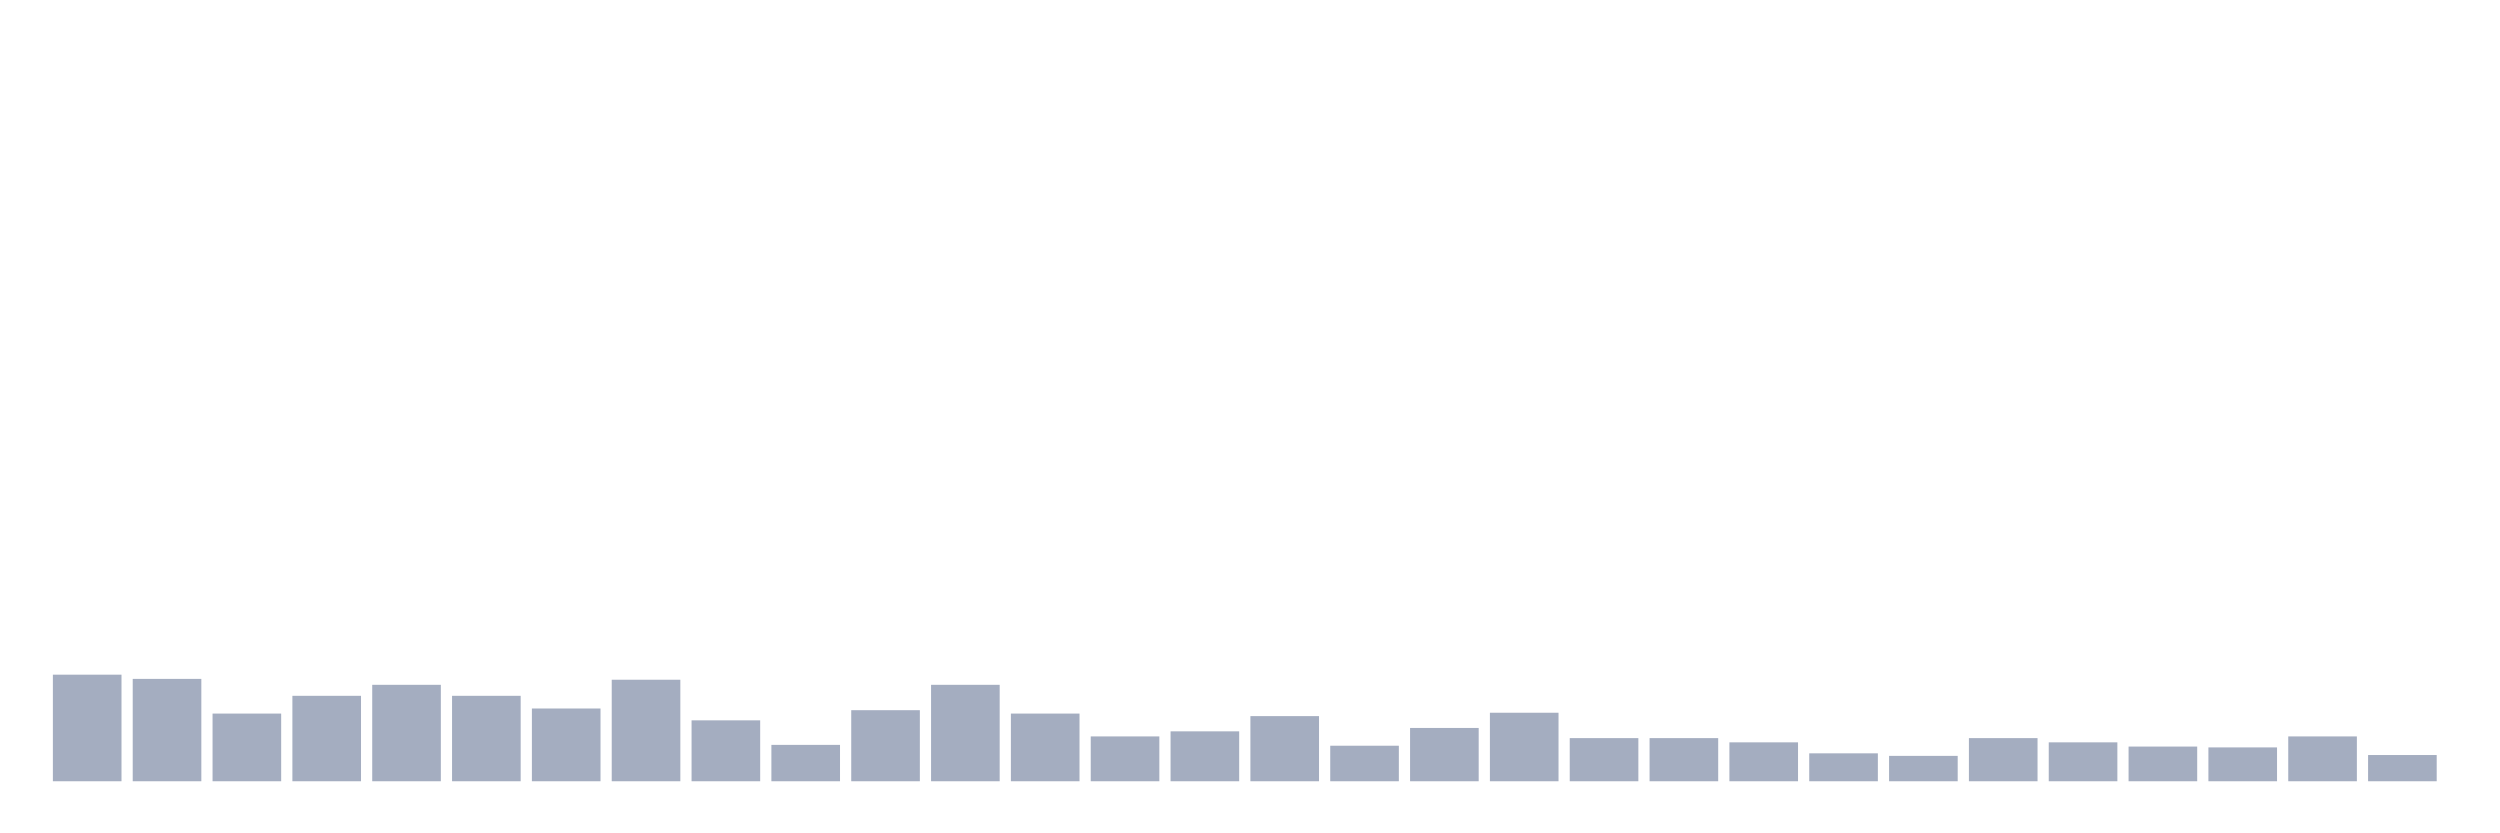 <svg xmlns="http://www.w3.org/2000/svg" viewBox="0 0 480 160"><g transform="translate(10,10)"><rect class="bar" x="0.153" width="13.175" y="119.536" height="20.464" fill="rgb(164,173,192)"></rect><rect class="bar" x="15.482" width="13.175" y="120.348" height="19.652" fill="rgb(164,173,192)"></rect><rect class="bar" x="30.81" width="13.175" y="127.007" height="12.993" fill="rgb(164,173,192)"></rect><rect class="bar" x="46.138" width="13.175" y="123.596" height="16.404" fill="rgb(164,173,192)"></rect><rect class="bar" x="61.466" width="13.175" y="121.485" height="18.515" fill="rgb(164,173,192)"></rect><rect class="bar" x="76.794" width="13.175" y="123.596" height="16.404" fill="rgb(164,173,192)"></rect><rect class="bar" x="92.123" width="13.175" y="126.032" height="13.968" fill="rgb(164,173,192)"></rect><rect class="bar" x="107.451" width="13.175" y="120.51" height="19.49" fill="rgb(164,173,192)"></rect><rect class="bar" x="122.779" width="13.175" y="128.306" height="11.694" fill="rgb(164,173,192)"></rect><rect class="bar" x="138.107" width="13.175" y="133.016" height="6.984" fill="rgb(164,173,192)"></rect><rect class="bar" x="153.436" width="13.175" y="126.357" height="13.643" fill="rgb(164,173,192)"></rect><rect class="bar" x="168.764" width="13.175" y="121.485" height="18.515" fill="rgb(164,173,192)"></rect><rect class="bar" x="184.092" width="13.175" y="127.007" height="12.993" fill="rgb(164,173,192)"></rect><rect class="bar" x="199.42" width="13.175" y="131.392" height="8.608" fill="rgb(164,173,192)"></rect><rect class="bar" x="214.748" width="13.175" y="130.418" height="9.582" fill="rgb(164,173,192)"></rect><rect class="bar" x="230.077" width="13.175" y="127.494" height="12.506" fill="rgb(164,173,192)"></rect><rect class="bar" x="245.405" width="13.175" y="133.179" height="6.821" fill="rgb(164,173,192)"></rect><rect class="bar" x="260.733" width="13.175" y="129.768" height="10.232" fill="rgb(164,173,192)"></rect><rect class="bar" x="276.061" width="13.175" y="126.845" height="13.155" fill="rgb(164,173,192)"></rect><rect class="bar" x="291.39" width="13.175" y="131.717" height="8.283" fill="rgb(164,173,192)"></rect><rect class="bar" x="306.718" width="13.175" y="131.717" height="8.283" fill="rgb(164,173,192)"></rect><rect class="bar" x="322.046" width="13.175" y="132.529" height="7.471" fill="rgb(164,173,192)"></rect><rect class="bar" x="337.374" width="13.175" y="134.64" height="5.36" fill="rgb(164,173,192)"></rect><rect class="bar" x="352.702" width="13.175" y="135.128" height="4.872" fill="rgb(164,173,192)"></rect><rect class="bar" x="368.031" width="13.175" y="131.717" height="8.283" fill="rgb(164,173,192)"></rect><rect class="bar" x="383.359" width="13.175" y="132.529" height="7.471" fill="rgb(164,173,192)"></rect><rect class="bar" x="398.687" width="13.175" y="133.341" height="6.659" fill="rgb(164,173,192)"></rect><rect class="bar" x="414.015" width="13.175" y="133.503" height="6.497" fill="rgb(164,173,192)"></rect><rect class="bar" x="429.344" width="13.175" y="131.392" height="8.608" fill="rgb(164,173,192)"></rect><rect class="bar" x="444.672" width="13.175" y="134.965" height="5.035" fill="rgb(164,173,192)"></rect></g></svg>